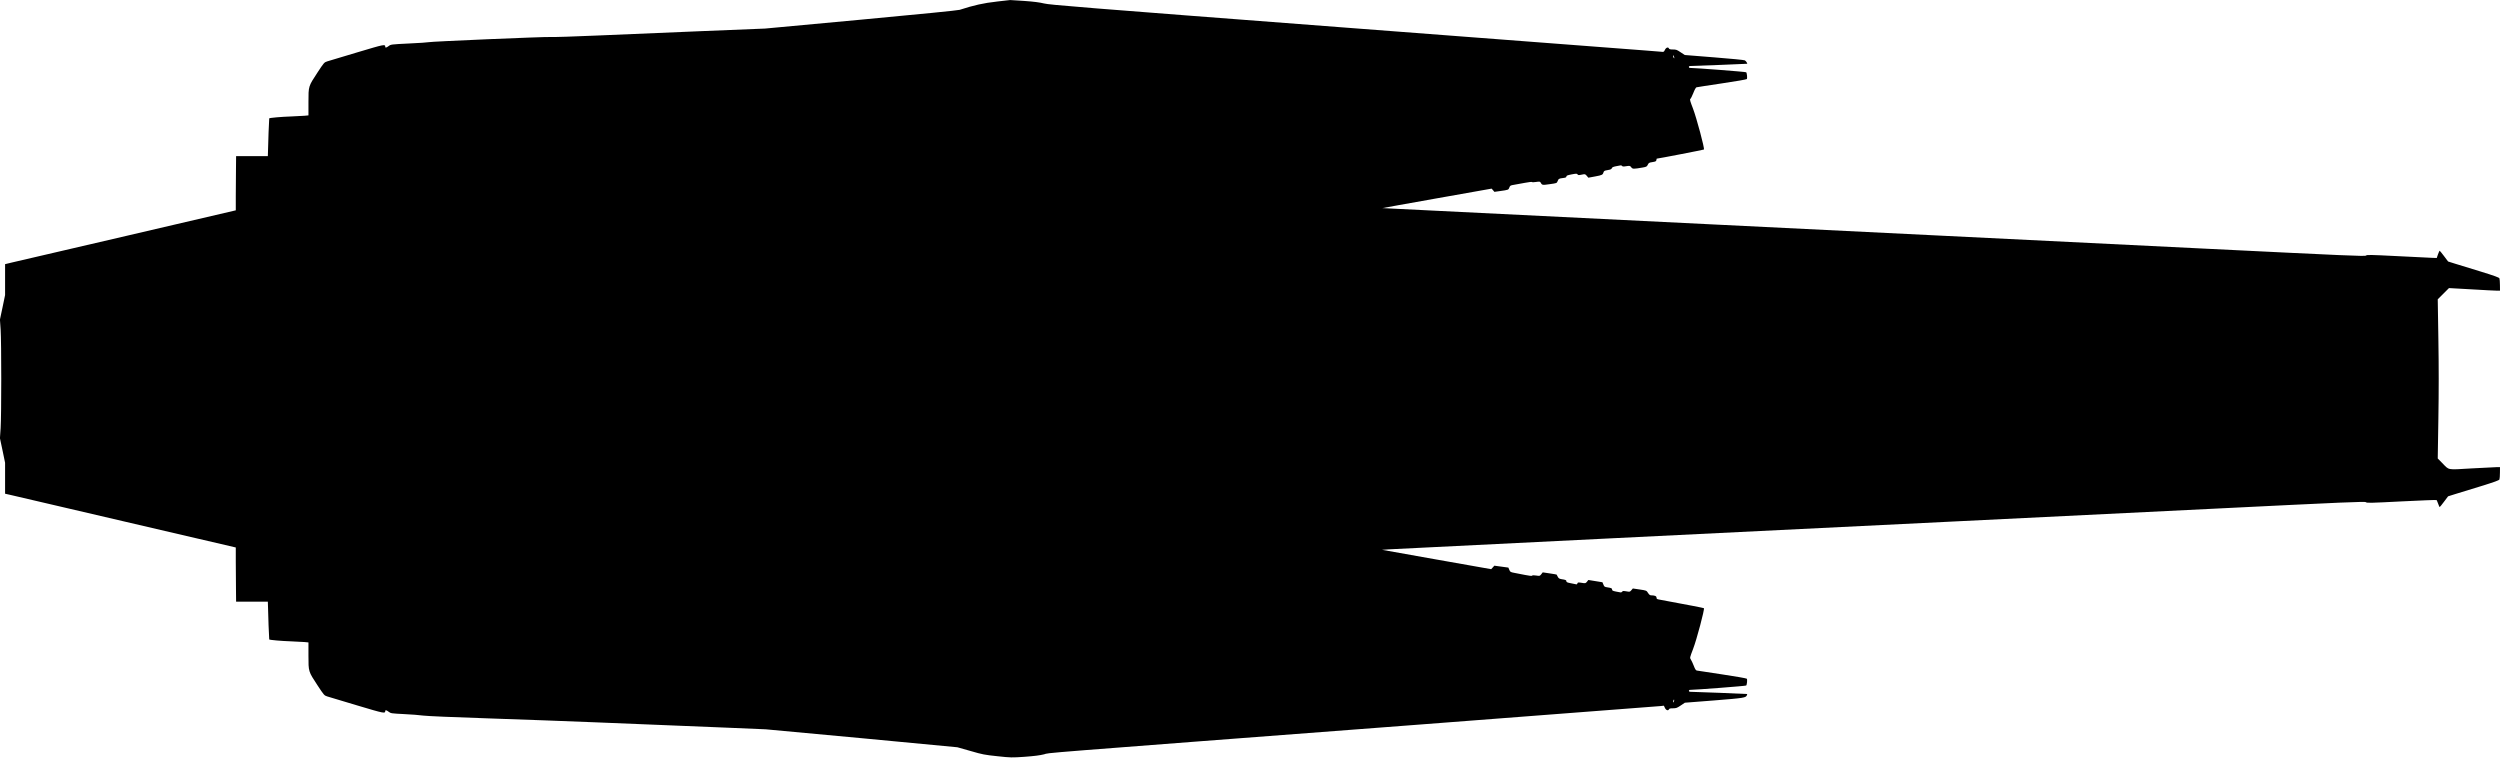 <?xml version="1.0" standalone="no"?>
<!DOCTYPE svg PUBLIC "-//W3C//DTD SVG 20010904//EN"
 "http://www.w3.org/TR/2001/REC-SVG-20010904/DTD/svg10.dtd">
<svg version="1.0" xmlns="http://www.w3.org/2000/svg"
   viewBox="0 0 3939 1194"
 preserveAspectRatio="xMidYMid meet">
<g transform="translate(0,1194) scale(0.1,-0.1)"
fill="#000000" stroke="none">
<path d="M15705 11915 c-203 -22 -365 -58 -585 -130 -28 -9 -620 -68 -1555
-155 l-1510 -140 -1010 -41 c-555 -22 -1293 -53 -1640 -69 -346 -15 -675 -26
-730 -23 -108 5 -1908 -72 -1925 -82 -6 -3 -141 -13 -301 -20 -286 -14 -292
-15 -324 -40 -37 -27 -55 -32 -55 -12 -1 43 -9 41 -441 -88 -233 -69 -446
-133 -473 -142 -47 -15 -51 -19 -154 -176 -144 -220 -142 -212 -142 -466 l0
-209 -63 -6 c-34 -3 -129 -8 -212 -11 -150 -5 -335 -21 -343 -30 -3 -3 -18
-401 -21 -567 l-1 -28 -250 0 -250 0 -2 -202 c-2 -112 -3 -304 -3 -428 l0
-224 -1705 -398 c-938 -218 -1756 -409 -1818 -423 l-112 -27 0 -243 0 -244
-40 -193 -41 -193 11 -160 c13 -207 13 -1343 0 -1550 l-11 -160 41 -193 40
-193 0 -244 0 -244 93 -21 c50 -12 868 -202 1817 -424 l1725 -402 0 -224 c0
-124 1 -316 3 -427 l2 -203 250 0 250 0 1 -27 c3 -167 18 -565 21 -568 8 -9
193 -25 343 -30 83 -3 178 -8 213 -11 l62 -6 0 -209 c0 -254 -2 -246 142 -466
103 -157 107 -161 154 -176 27 -9 240 -73 473 -142 432 -129 440 -130 441 -87
0 19 18 14 55 -13 32 -25 41 -26 238 -36 112 -5 251 -16 308 -24 65 -8 454
-25 1029 -44 509 -17 1267 -45 1685 -62 418 -17 915 -37 1105 -45 190 -7 622
-25 960 -39 l615 -26 1500 -139 c825 -77 1509 -142 1520 -144 11 -3 108 -30
215 -61 178 -52 214 -59 415 -80 214 -23 226 -23 430 -9 150 11 237 22 306 39
109 28 -371 -10 5919 469 2054 157 3760 288 3791 291 l55 6 17 -36 c18 -37 53
-48 63 -20 5 11 22 15 63 15 50 0 64 5 122 44 l65 44 463 36 c475 38 500 42
515 83 4 9 5 17 4 18 -3 3 -847 35 -895 35 -14 0 -23 6 -23 15 0 8 6 15 13 15
92 1 882 61 890 69 12 12 20 93 10 107 -4 6 -179 37 -388 68 -209 31 -389 58
-401 61 -15 3 -28 24 -48 77 -16 40 -36 84 -46 98 -17 25 -16 28 36 165 56
144 184 628 171 642 -6 5 -239 50 -714 138 -26 5 -33 11 -33 29 0 24 -29 36
-86 36 -17 0 -31 11 -48 38 -24 38 -24 38 -131 54 l-108 16 -23 -27 c-23 -27
-25 -28 -80 -18 -48 8 -58 7 -65 -6 -5 -8 -17 -13 -26 -11 -10 2 -44 8 -75 14
-45 9 -58 15 -58 30 0 21 -10 26 -75 36 -43 6 -49 10 -62 44 l-15 36 -111 18
-111 18 -22 -28 c-22 -26 -24 -27 -83 -17 -56 9 -61 8 -67 -9 -3 -11 -11 -17
-17 -15 -7 2 -45 10 -84 17 -58 11 -73 17 -73 31 0 19 -11 24 -78 34 -34 6
-45 13 -58 38 -9 18 -17 33 -18 34 -1 2 -51 10 -111 19 l-108 16 -23 -30 c-23
-28 -24 -29 -80 -20 -38 6 -59 5 -64 -2 -4 -7 -41 -3 -111 11 -57 11 -133 26
-169 33 -60 11 -66 15 -79 47 l-15 36 -110 15 -111 15 -25 -28 -25 -27 -860
152 -860 153 100 7 c55 4 1662 83 3570 177 3543 173 5028 246 9358 460 2209
109 2459 120 2475 106 15 -14 73 -12 562 13 300 15 548 25 551 21 3 -3 14 -30
25 -59 10 -28 20 -52 23 -52 4 1 35 39 69 85 l64 85 111 35 c62 19 242 74 401
123 223 69 291 94 297 108 4 11 8 58 8 107 l1 87 -47 0 c-27 0 -205 -9 -396
-20 -402 -23 -352 -33 -470 87 l-68 69 10 627 c7 428 7 826 0 1254 l-10 627
89 89 88 88 356 -20 c195 -12 376 -21 401 -21 l47 0 -1 88 c0 48 -4 95 -8 106
-6 14 -74 39 -297 108 -159 49 -339 104 -401 123 l-111 35 -64 85 c-34 46 -66
84 -69 85 -3 0 -14 -26 -26 -57 l-20 -58 -84 3 c-46 2 -293 14 -549 27 -417
21 -467 22 -482 8 -15 -14 -278 -2 -2575 111 -1407 70 -4888 241 -7737 381
-2848 140 -5181 255 -5185 256 -3 0 383 70 858 154 l863 153 22 -25 22 -26 85
12 c137 19 137 19 150 56 12 31 17 34 73 43 34 6 110 20 171 31 60 12 111 17
113 13 1 -5 30 -5 64 1 48 7 63 6 69 -5 27 -47 26 -47 146 -30 110 15 112 16
124 46 16 40 21 43 86 51 41 5 53 10 53 24 0 14 17 20 82 33 74 14 84 14 94 0
9 -13 19 -14 65 -4 53 11 54 11 80 -18 l25 -30 109 20 c109 20 120 26 131 67
4 14 16 24 35 27 16 3 43 9 60 12 19 4 33 14 36 25 4 13 21 21 62 29 31 6 64
12 74 14 9 2 20 -2 25 -9 5 -10 20 -11 65 -4 56 9 59 9 79 -17 23 -29 32 -29
184 -3 55 10 63 14 77 44 14 29 21 33 74 41 49 8 58 12 61 32 2 12 4 22 5 22
26 1 739 139 744 144 14 13 -116 498 -172 645 -45 116 -53 146 -42 152 8 5 29
47 47 93 19 50 40 87 49 90 9 3 189 30 401 62 212 31 389 62 393 68 10 14 2
95 -10 107 -8 8 -798 68 -890 69 -7 0 -13 7 -13 15 0 9 9 15 23 15 55 0 892
33 895 35 7 6 -19 45 -37 54 -10 6 -226 27 -482 47 l-464 37 -65 43 c-57 39
-71 44 -121 44 -41 0 -58 4 -63 15 -10 28 -45 17 -63 -20 -17 -36 -18 -36 -68
-30 -27 3 -140 12 -250 20 -110 8 -2263 173 -4784 365 -4139 316 -4593 353
-4680 375 -70 17 -158 29 -315 40 -121 8 -220 14 -220 14 -1 -1 -95 -12 -211
-24z m10675 -885 c0 -13 -1 -13 -10 0 -5 8 -10 22 -10 30 0 13 1 13 10 0 5 -8
10 -22 10 -30z m-5 -10140 c-4 -12 -9 -19 -12 -17 -3 3 -2 15 2 27 4 12 9 19
12 17 3 -3 2 -15 -2 -27z"/>
</g>
</svg>
